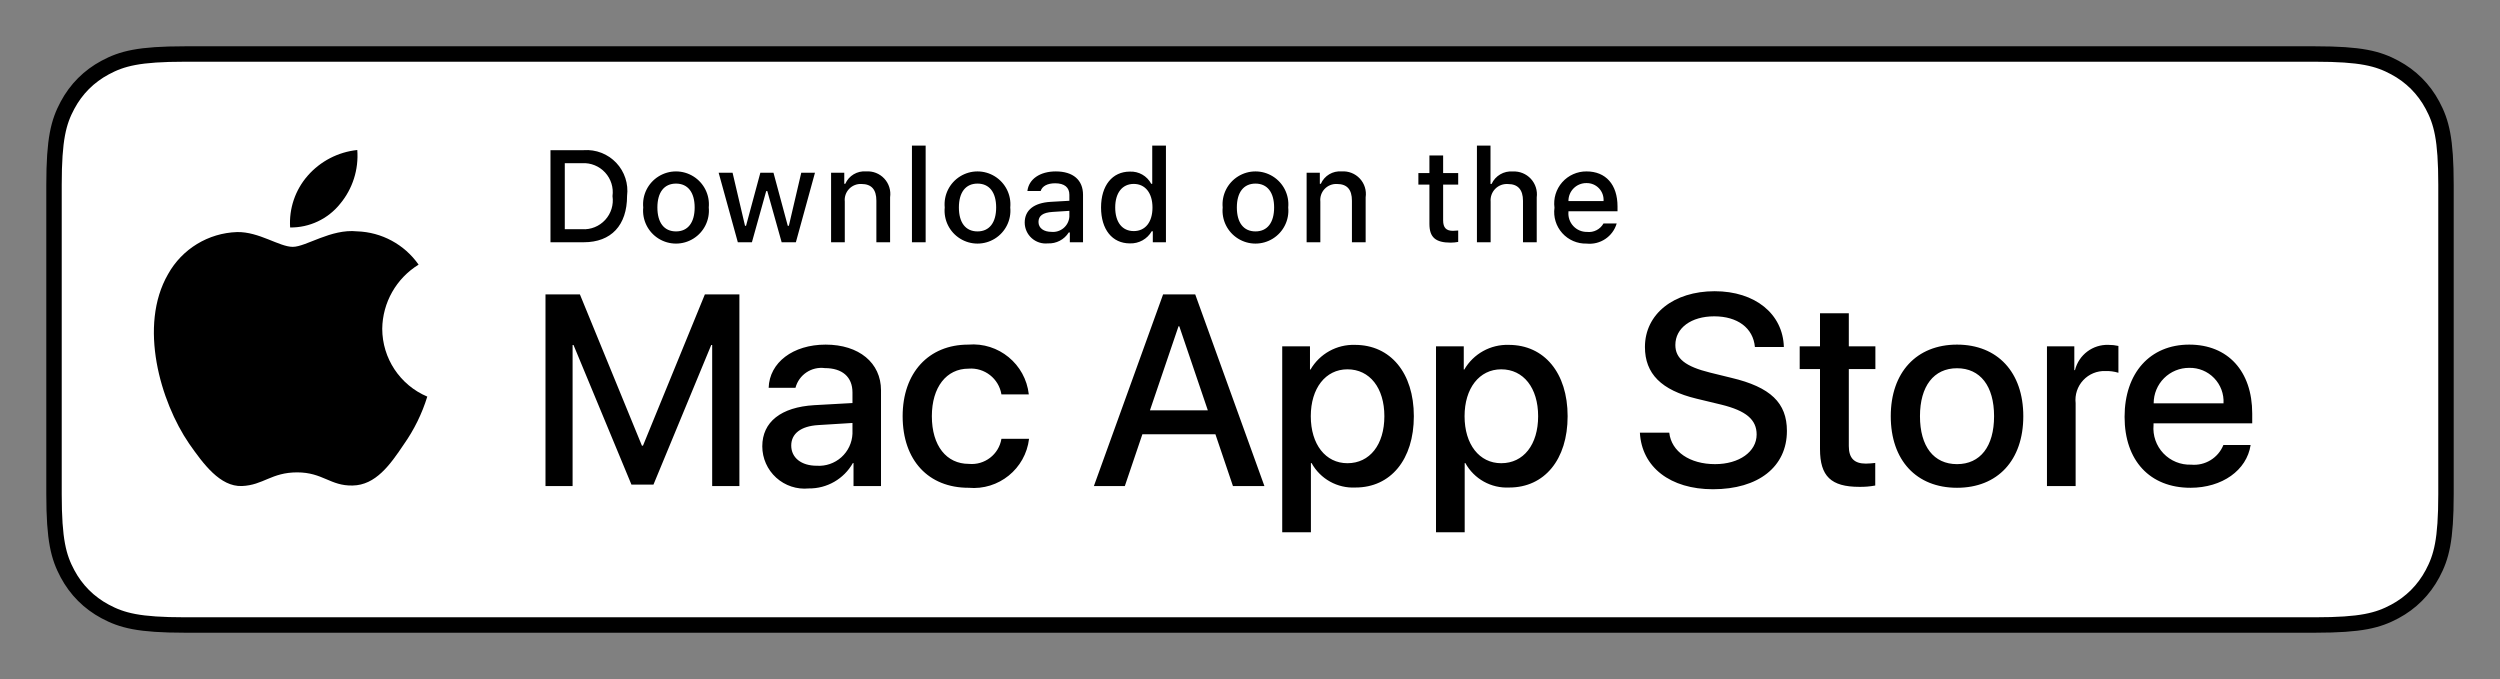 <?xml version="1.0" encoding="UTF-8"?>
<svg width="162px" height="44px" viewBox="0 0 162 44" version="1.1" xmlns="http://www.w3.org/2000/svg">
    <rect x="0" y="0" width="162" height="44" fill="#808080" stroke="none"/>
    <g transform="translate(3, 3)">
        <path d="M147.026,0.5 L8.974,0.5 C5.995,0.5 4.908,0.792 3.817,1.376 C2.765,1.939 1.939,2.765 1.376,3.817 C0.792,4.908 0.5,5.995 0.5,8.974 L0.5,29.026 C0.5,32.005 0.792,33.092 1.376,34.183 C1.939,35.235 2.765,36.061 3.817,36.624 C4.908,37.208 5.995,37.5 8.974,37.5 L147.026,37.5 C150.005,37.5 151.092,37.208 152.183,36.624 C153.235,36.061 154.061,35.235 154.624,34.183 C155.208,33.092 155.5,32.005 155.5,29.026 L155.5,8.974 C155.5,5.995 155.208,4.908 154.624,3.817 C154.061,2.765 153.235,1.939 152.183,1.376 C151.092,0.792 150.005,0.5 147.026,0.5 Z" stroke="#000000" fill="#FFFFFF"></path>
        <path d="M84.804,19.348 C87.102,19.348 88.617,21.164 88.617,23.97 C88.617,26.783 87.111,28.591 84.838,28.591 C83.664,28.652 82.557,28.037 81.99,27.007 L81.947,27.007 L81.947,31.491 L80.088,31.491 L80.088,19.442 L81.887,19.442 L81.887,20.948 L81.921,20.948 C82.514,19.924 83.622,19.31 84.804,19.348 Z M94.769,19.348 C97.067,19.348 98.582,21.164 98.582,23.97 C98.582,26.783 97.076,28.591 94.803,28.591 C93.629,28.652 92.522,28.037 91.955,27.007 L91.912,27.007 L91.912,31.491 L90.053,31.491 L90.053,19.442 L91.852,19.442 L91.852,20.948 L91.886,20.948 C92.479,19.924 93.587,19.31 94.769,19.348 Z M108.111,15.871 C110.735,15.871 112.534,17.343 112.594,19.485 L110.718,19.485 C110.606,18.246 109.582,17.498 108.084,17.498 C106.587,17.498 105.563,18.255 105.563,19.356 C105.563,20.234 106.217,20.751 107.818,21.146 L109.186,21.482 C111.734,22.085 112.792,23.108 112.792,24.925 C112.792,27.248 110.942,28.703 107.999,28.703 C105.245,28.703 103.385,27.282 103.265,25.036 L105.168,25.036 C105.305,26.268 106.501,27.076 108.136,27.076 C109.703,27.076 110.83,26.268 110.83,25.157 C110.83,24.193 110.15,23.616 108.541,23.221 L106.931,22.833 C104.651,22.282 103.592,21.216 103.592,19.485 C103.592,17.343 105.46,15.871 108.111,15.871 Z M50.501,19.331 C52.661,19.331 54.089,20.51 54.089,22.291 L54.089,28.496 L52.308,28.496 L52.308,27.007 L52.265,27.007 C51.684,28.035 50.589,28.666 49.408,28.651 C48.638,28.727 47.871,28.473 47.298,27.954 C46.724,27.434 46.397,26.697 46.396,25.923 C46.396,24.34 47.609,23.384 49.761,23.255 L52.24,23.117 L52.24,22.429 C52.24,21.422 51.577,20.853 50.449,20.853 C49.584,20.739 48.77,21.285 48.547,22.128 L46.809,22.128 C46.861,20.492 48.384,19.331 50.501,19.331 Z M63.667,22.558 L61.893,22.558 C61.725,21.531 60.797,20.805 59.759,20.889 C58.331,20.889 57.384,22.085 57.384,23.97 C57.384,25.897 58.339,27.059 59.776,27.059 C60.8,27.161 61.728,26.449 61.893,25.433 L63.683,25.433 C63.452,27.379 61.712,28.788 59.759,28.608 C57.177,28.608 55.491,26.844 55.491,23.97 C55.491,21.155 57.177,19.331 59.742,19.331 C61.709,19.164 63.45,20.596 63.667,22.558 Z M138.864,19.331 C141.369,19.331 142.944,21.052 142.944,23.797 L142.944,24.434 L136.549,24.434 L136.549,24.546 C136.49,25.22 136.722,25.887 137.188,26.378 C137.654,26.868 138.309,27.135 138.985,27.11 C139.887,27.195 140.737,26.677 141.076,25.837 L142.84,25.837 C142.59,27.48 140.99,28.608 138.942,28.608 C136.308,28.608 134.673,26.844 134.673,24.013 C134.673,21.173 136.317,19.331 138.864,19.331 Z M123.815,19.331 C126.44,19.331 128.11,21.121 128.11,23.97 C128.11,26.826 126.449,28.608 123.815,28.608 C121.182,28.608 119.521,26.826 119.521,23.97 C119.521,21.121 121.199,19.331 123.815,19.331 Z M116.803,17.3 L116.803,19.442 L118.525,19.442 L118.525,20.914 L116.803,20.914 L116.803,25.905 C116.803,26.681 117.148,27.042 117.905,27.042 C118.109,27.038 118.313,27.024 118.516,26.999 L118.516,28.462 C118.176,28.525 117.83,28.554 117.484,28.548 C115.651,28.548 114.936,27.859 114.936,26.103 L114.936,20.914 L113.62,20.914 L113.62,19.442 L114.936,19.442 L114.936,17.3 L116.803,17.3 Z M133.636,19.348 C133.85,19.347 134.064,19.37 134.273,19.417 L134.273,21.155 C134.003,21.073 133.721,21.035 133.438,21.043 C132.892,21.021 132.363,21.239 131.991,21.639 C131.618,22.039 131.44,22.583 131.501,23.126 L131.501,28.496 L129.643,28.496 L129.643,19.442 L131.416,19.442 L131.416,20.983 L131.459,20.983 C131.706,19.991 132.615,19.309 133.636,19.348 Z M74.451,16.078 L78.934,28.496 L76.895,28.496 L75.759,25.14 L71.026,25.14 L69.889,28.496 L67.884,28.496 L72.368,16.078 L74.451,16.078 Z M34.578,16.078 L38.596,25.88 L38.665,25.88 L42.675,16.078 L44.913,16.078 L44.913,28.496 L43.149,28.496 L43.149,19.356 L43.088,19.356 L39.345,28.401 L37.917,28.401 L34.164,19.356 L34.104,19.356 L34.104,28.496 L32.348,28.496 L32.348,16.078 L34.578,16.078 Z M52.24,24.408 L50.01,24.546 C48.9,24.615 48.272,25.097 48.272,25.871 C48.272,26.663 48.926,27.18 49.924,27.18 C50.508,27.219 51.083,27.021 51.519,26.631 C51.955,26.24 52.215,25.69 52.24,25.105 L52.24,24.408 Z M123.815,20.862 C122.309,20.862 121.414,22.024 121.414,23.97 C121.414,25.932 122.309,27.076 123.815,27.076 C125.321,27.076 126.216,25.932 126.216,23.97 C126.216,22.016 125.321,20.862 123.815,20.862 Z M84.314,20.932 C82.894,20.932 81.939,22.162 81.939,23.97 C81.939,25.794 82.894,27.016 84.314,27.016 C85.759,27.016 86.707,25.819 86.707,23.97 C86.707,22.137 85.759,20.932 84.314,20.932 Z M94.279,20.932 C92.859,20.932 91.904,22.162 91.904,23.97 C91.904,25.794 92.859,27.016 94.279,27.016 C95.724,27.016 96.671,25.819 96.671,23.97 C96.671,22.137 95.724,20.932 94.279,20.932 Z M73.419,18.144 L73.367,18.144 L71.516,23.591 L75.268,23.591 L73.419,18.144 Z M138.864,20.837 C138.253,20.833 137.665,21.074 137.232,21.505 C136.799,21.937 136.557,22.524 136.558,23.135 L141.084,23.135 C141.118,22.529 140.898,21.937 140.476,21.501 C140.055,21.064 139.47,20.824 138.864,20.837 Z" fill="#000000"></path>
        <path d="M99.806,8.108 C101.059,8.108 101.815,8.964 101.815,10.378 L101.815,10.688 L98.635,10.688 L98.635,10.738 C98.607,11.072 98.721,11.402 98.95,11.648 C99.178,11.894 99.499,12.032 99.834,12.028 C100.269,12.08 100.692,11.864 100.906,11.482 L101.761,11.482 C101.512,12.331 100.69,12.88 99.81,12.785 C99.21,12.801 98.633,12.552 98.232,12.104 C97.831,11.656 97.648,11.055 97.73,10.46 C97.65,9.864 97.833,9.262 98.231,8.81 C98.63,8.359 99.204,8.103 99.806,8.108 Z M41.929,8.429 C42.618,8.856 43.005,9.637 42.928,10.444 C43.006,11.252 42.62,12.035 41.93,12.463 C41.241,12.892 40.368,12.892 39.678,12.463 C38.989,12.035 38.602,11.252 38.681,10.444 C38.603,9.637 38.99,8.856 39.679,8.429 C40.368,8.001 41.24,8.001 41.929,8.429 Z M61.466,8.429 C62.155,8.856 62.543,9.637 62.465,10.444 C62.544,11.252 62.157,12.035 61.468,12.463 C60.778,12.892 59.905,12.892 59.216,12.463 C58.526,12.035 58.139,11.252 58.218,10.444 C58.141,9.637 58.528,8.856 59.217,8.429 C59.906,8.001 60.777,8.001 61.466,8.429 Z M79.478,8.429 C80.167,8.856 80.554,9.637 80.477,10.444 C80.556,11.252 80.169,12.035 79.48,12.463 C78.79,12.892 77.917,12.892 77.228,12.463 C76.538,12.035 76.151,11.252 76.23,10.444 C76.153,9.637 76.54,8.856 77.229,8.429 C77.918,8.001 78.789,8.001 79.478,8.429 Z M65.415,8.108 C66.543,8.108 67.18,8.67 67.18,9.621 L67.18,12.698 L66.325,12.698 L66.325,12.065 L66.254,12.065 C65.964,12.527 65.447,12.797 64.902,12.772 C64.52,12.812 64.138,12.688 63.852,12.431 C63.566,12.174 63.402,11.809 63.401,11.424 C63.401,10.614 64.004,10.146 65.076,10.08 L66.295,10.01 L66.295,9.621 C66.295,9.146 65.981,8.877 65.374,8.877 C64.877,8.877 64.534,9.059 64.435,9.377 L63.575,9.377 C63.666,8.604 64.393,8.108 65.415,8.108 Z M72.553,6.437 L72.553,12.698 L71.702,12.698 L71.702,11.986 L71.631,11.986 C71.343,12.491 70.798,12.793 70.217,12.772 C69.072,12.772 68.348,11.871 68.348,10.444 C68.348,9.021 69.08,8.12 70.217,8.12 C70.792,8.094 71.33,8.401 71.598,8.91 L71.665,8.91 L71.665,6.437 L72.553,6.437 Z M90.515,7.074 L90.515,8.215 L91.491,8.215 L91.491,8.964 L90.515,8.964 L90.515,11.279 C90.515,11.751 90.71,11.958 91.152,11.958 C91.265,11.957 91.378,11.95 91.491,11.937 L91.491,12.677 C91.331,12.706 91.169,12.721 91.007,12.723 C90.019,12.723 89.626,12.375 89.626,11.507 L89.626,8.964 L88.911,8.964 L88.911,8.215 L89.626,8.215 L89.626,7.074 L90.515,7.074 Z M36.932,7.549 C37.476,8.123 37.733,8.911 37.634,9.696 C37.634,11.602 36.604,12.698 34.826,12.698 L32.671,12.698 L32.671,6.731 L34.826,6.731 C35.615,6.674 36.388,6.975 36.932,7.549 Z M44.471,8.195 L45.277,11.631 L45.344,11.631 L46.27,8.195 L47.122,8.195 L48.048,11.631 L48.118,11.631 L48.921,8.195 L49.81,8.195 L48.573,12.698 L47.651,12.698 L46.721,9.381 L46.65,9.381 L45.724,12.698 L44.811,12.698 L43.569,8.195 L44.471,8.195 Z M53.119,8.108 C53.563,8.075 53.998,8.245 54.301,8.571 C54.604,8.896 54.743,9.342 54.678,9.783 L54.678,12.698 L53.789,12.698 L53.789,10.006 C53.789,9.282 53.475,8.922 52.817,8.922 C52.516,8.908 52.224,9.026 52.018,9.246 C51.811,9.465 51.71,9.764 51.742,10.063 L51.742,12.698 L50.854,12.698 L50.854,8.195 L51.709,8.195 L51.709,8.91 L51.775,8.91 C52.006,8.383 52.546,8.061 53.119,8.108 Z M56.982,6.437 L56.982,12.698 L56.094,12.698 L56.094,6.437 L56.982,6.437 Z M83.935,8.108 C84.379,8.075 84.814,8.245 85.117,8.571 C85.42,8.896 85.559,9.342 85.494,9.783 L85.494,12.698 L84.605,12.698 L84.605,10.006 C84.605,9.282 84.291,8.922 83.633,8.922 C83.332,8.908 83.04,9.026 82.833,9.246 C82.627,9.465 82.526,9.764 82.558,10.063 L82.558,12.698 L81.669,12.698 L81.669,8.195 L82.525,8.195 L82.525,8.91 L82.591,8.91 C82.822,8.383 83.362,8.061 83.935,8.108 Z M93.585,6.437 L93.585,8.918 L93.656,8.918 C93.898,8.387 94.447,8.065 95.029,8.112 C95.47,8.088 95.899,8.262 96.199,8.586 C96.499,8.911 96.638,9.353 96.58,9.791 L96.58,12.698 L95.69,12.698 L95.69,10.01 C95.69,9.291 95.355,8.926 94.727,8.926 C94.418,8.901 94.113,9.013 93.895,9.233 C93.676,9.453 93.566,9.759 93.593,10.068 L93.593,12.698 L92.705,12.698 L92.705,6.437 L93.585,6.437 Z M66.295,10.663 L65.196,10.733 C64.576,10.775 64.294,10.986 64.294,11.383 C64.294,11.788 64.646,12.024 65.129,12.024 C65.416,12.053 65.701,11.964 65.921,11.779 C66.141,11.593 66.276,11.327 66.295,11.04 L66.295,10.663 Z M40.806,8.897 C40.033,8.897 39.599,9.468 39.599,10.444 C39.599,11.428 40.033,11.995 40.806,11.995 C41.575,11.995 42.014,11.424 42.014,10.444 C42.014,9.468 41.575,8.897 40.806,8.897 Z M60.343,8.897 C59.57,8.897 59.136,9.468 59.136,10.444 C59.136,11.428 59.57,11.995 60.343,11.995 C61.112,11.995 61.551,11.424 61.551,10.444 C61.551,9.468 61.112,8.897 60.343,8.897 Z M78.355,8.897 C77.583,8.897 77.148,9.468 77.148,10.444 C77.148,11.428 77.583,11.995 78.355,11.995 C79.125,11.995 79.563,11.424 79.563,10.444 C79.563,9.468 79.125,8.897 78.355,8.897 Z M70.469,8.918 C69.721,8.918 69.266,9.497 69.266,10.444 C69.266,11.399 69.716,11.974 70.469,11.974 C71.218,11.974 71.681,11.391 71.681,10.448 C71.681,9.51 71.213,8.918 70.469,8.918 Z M34.723,7.574 L33.598,7.574 L33.598,11.854 L34.723,11.854 C35.286,11.888 35.835,11.666 36.217,11.249 C36.599,10.833 36.773,10.267 36.69,9.708 C36.767,9.152 36.59,8.59 36.21,8.177 C35.829,7.764 35.283,7.543 34.723,7.574 Z M99.801,8.864 C99.491,8.86 99.192,8.982 98.972,9.202 C98.753,9.421 98.631,9.72 98.635,10.031 L100.91,10.031 C100.932,9.725 100.825,9.424 100.614,9.202 C100.403,8.98 100.108,8.857 99.801,8.864 Z" fill="#000000"></path>
        <path d="M19.855,11.974 L20.134,11.991 C21.73,12.041 23.21,12.841 24.125,14.149 C22.68,15.037 21.791,16.604 21.769,18.301 C21.771,20.22 22.92,21.952 24.688,22.7 C24.348,23.804 23.836,24.848 23.17,25.792 C22.275,27.13 21.338,28.437 19.849,28.462 C18.403,28.495 17.917,27.61 16.258,27.61 C14.584,27.61 14.066,28.437 12.679,28.495 C11.261,28.547 10.178,27.067 9.251,25.742 C7.399,23.035 5.956,18.114 7.89,14.765 C8.798,13.134 10.496,12.098 12.363,12.038 C13.782,12.008 15.099,12.996 15.971,12.996 C16.827,12.996 18.455,11.815 20.134,11.991 Z M20.152,6.72 C20.249,7.985 19.849,9.237 19.037,10.211 C18.25,11.19 17.057,11.754 15.8,11.741 C15.721,10.513 16.132,9.304 16.944,8.38 C17.767,7.443 18.912,6.85 20.152,6.72 Z" fill="#000000"></path>
    </g>
</svg>